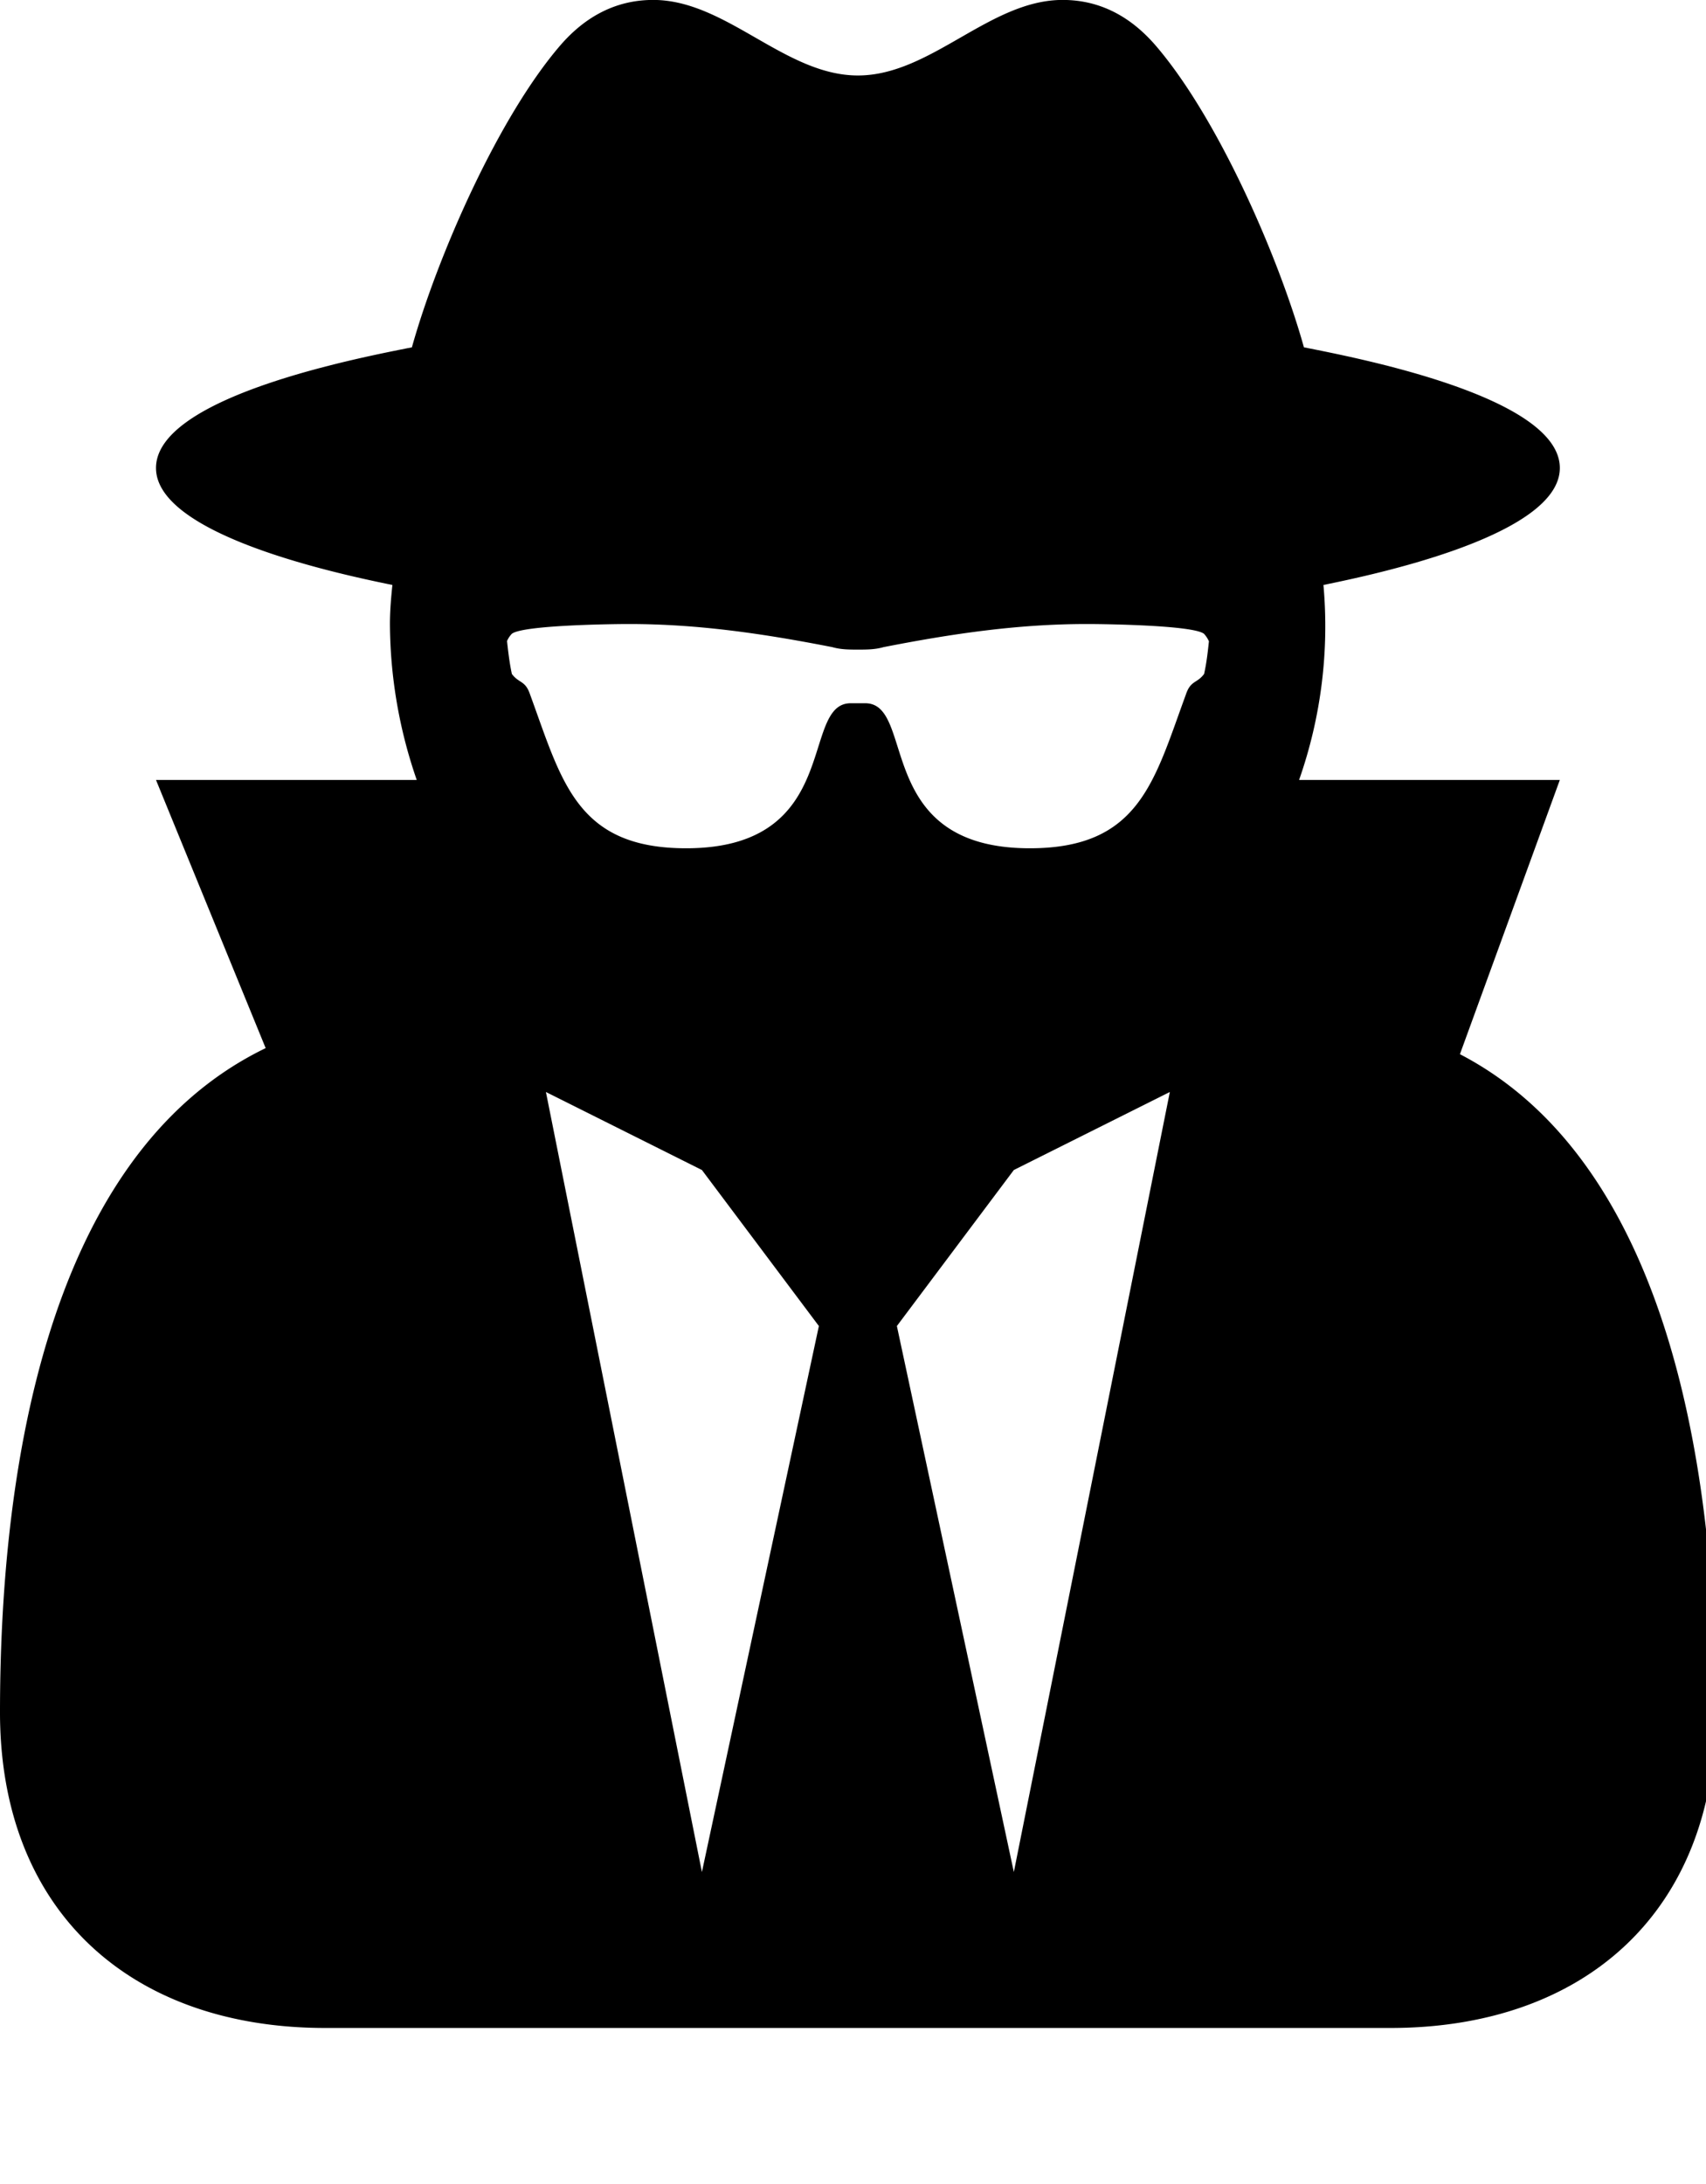 <svg xmlns="http://www.w3.org/2000/svg" width="25" height="32"><path d="M10.286 27.429l1.714-8-1.714-2.286L8 16zm4.571 0L17.143 16l-2.286 1.143-1.714 2.286zm2.857-18.036a.39.39 0 0 0-.071-.107c-.161-.125-1.446-.143-1.714-.143-1.018 0-1.982.143-2.982.339-.125.036-.25.036-.375.036s-.25 0-.375-.036c-1-.196-1.964-.339-2.982-.339-.268 0-1.554.018-1.714.143a.349.349 0 0 0-.071.107c.018.161.036.321.071.482.107.143.196.089.268.304.464 1.268.679 2.25 2.286 2.25 2.304 0 1.661-2.125 2.411-2.125h.214c.75 0 .107 2.125 2.411 2.125 1.607 0 1.821-.982 2.286-2.25.071-.214.161-.161.268-.304.036-.161.054-.321.071-.482zm7.429 15.696c0 2.911-1.911 4.625-4.768 4.625H4.768C1.911 29.714 0 28 0 25.089c0-3.232.571-8.125 3.893-9.732l-1.607-3.929h3.821a7.066 7.066 0 0 1-.393-2.286c0-.196.018-.393.036-.571-.696-.143-3.464-.714-3.464-1.714 0-1.054 3.036-1.625 3.75-1.768C6.411 3.75 7.304 1.714 8.215.66c.357-.411.804-.661 1.357-.661 1.071 0 1.929 1.107 3 1.107s1.929-1.107 3-1.107c.554 0 1 .25 1.357.661.911 1.054 1.804 3.089 2.179 4.429.714.143 3.75.714 3.75 1.768 0 1-2.768 1.571-3.464 1.714a6.795 6.795 0 0 1-.357 2.857h3.821l-1.464 4.018c3.196 1.661 3.75 6.464 3.75 9.643z"/></svg>